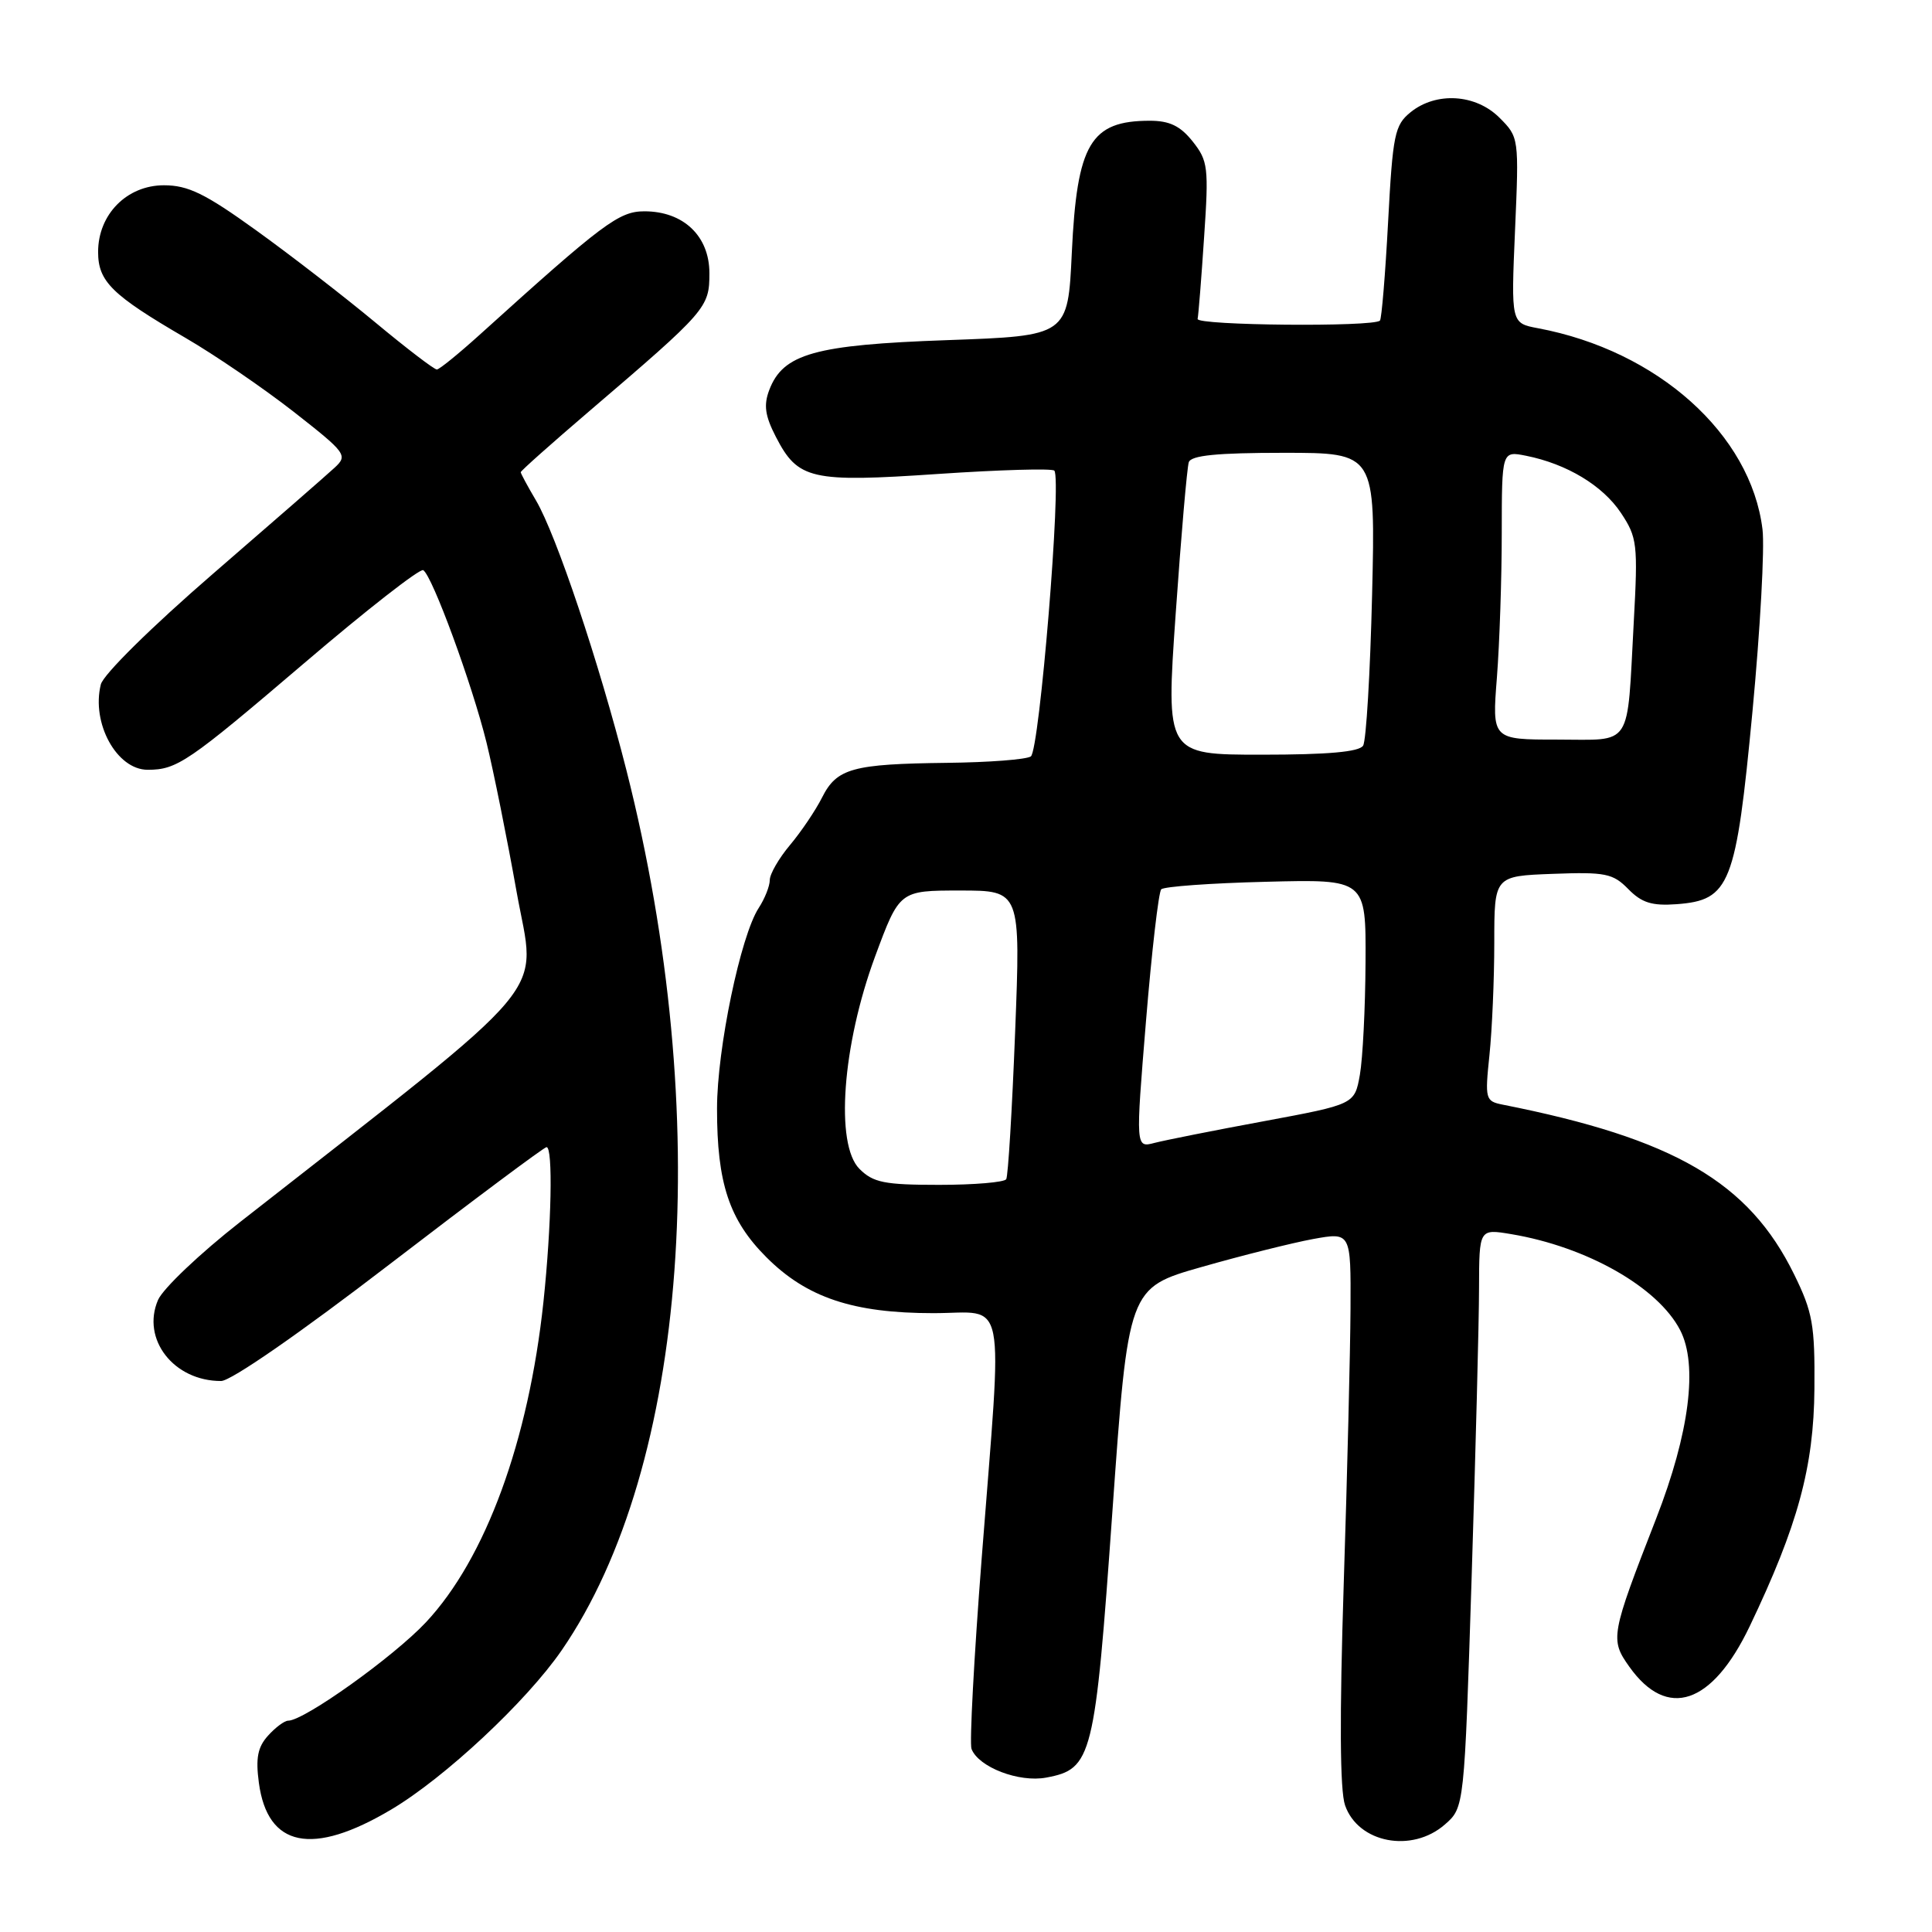<?xml version="1.0" encoding="UTF-8" standalone="no"?>
<!DOCTYPE svg PUBLIC "-//W3C//DTD SVG 1.1//EN" "http://www.w3.org/Graphics/SVG/1.1/DTD/svg11.dtd" >
<svg xmlns="http://www.w3.org/2000/svg" xmlns:xlink="http://www.w3.org/1999/xlink" version="1.1" viewBox="0 0 256 256">
 <g >
 <path fill="currentColor"
d=" M 51.81 239.79 C 58.92 235.58 69.75 225.46 74.42 218.68 C 91.20 194.31 94.62 147.85 83.00 102.04 C 79.37 87.76 73.71 70.87 71.02 66.31 C 69.91 64.43 69.00 62.74 69.00 62.57 C 69.00 62.39 73.07 58.77 78.05 54.51 C 93.66 41.16 94.00 40.77 94.00 36.20 C 94.00 31.28 90.56 28.00 85.39 28.00 C 82.01 28.00 79.94 29.55 63.50 44.41 C 60.75 46.89 58.23 48.94 57.89 48.96 C 57.55 48.98 53.89 46.18 49.75 42.74 C 45.61 39.30 38.50 33.80 33.94 30.52 C 27.17 25.64 24.92 24.55 21.72 24.55 C 16.81 24.55 13.00 28.41 13.00 33.38 C 13.00 37.30 14.81 39.08 24.56 44.76 C 28.45 47.02 34.90 51.43 38.91 54.56 C 45.89 60.03 46.11 60.33 44.34 61.97 C 43.33 62.91 36.07 69.24 28.22 76.03 C 20.08 83.07 13.69 89.38 13.36 90.69 C 12.08 95.82 15.47 102.00 19.57 102.00 C 23.46 102.00 24.92 101.00 40.31 87.87 C 48.55 80.83 55.65 75.29 56.08 75.55 C 57.29 76.30 62.56 90.67 64.46 98.37 C 65.39 102.15 67.19 111.08 68.46 118.21 C 71.02 132.54 74.23 128.70 31.82 161.92 C 26.49 166.09 21.60 170.74 20.94 172.25 C 18.70 177.45 23.03 183.01 29.30 182.99 C 30.60 182.99 39.76 176.64 51.67 167.49 C 62.77 158.97 72.11 152.00 72.42 152.00 C 73.29 152.00 73.08 162.38 72.01 172.50 C 70.04 190.97 64.35 206.50 56.45 214.95 C 52.17 219.52 40.31 228.00 38.18 228.00 C 37.70 228.00 36.50 228.89 35.52 229.98 C 34.15 231.49 33.86 232.95 34.30 236.22 C 35.45 244.78 41.37 245.99 51.81 239.79 Z  M 191.46 241.75 C 194.03 239.50 194.03 239.50 195.00 209.00 C 195.53 192.22 195.98 174.97 195.98 170.66 C 196.00 162.82 196.00 162.82 200.25 163.53 C 210.27 165.21 219.68 170.55 222.63 176.25 C 225.01 180.85 223.86 189.89 219.46 201.19 C 213.42 216.70 213.32 217.23 215.90 220.86 C 220.91 227.90 226.86 225.90 231.84 215.50 C 238.22 202.15 240.34 194.40 240.42 184.00 C 240.49 175.55 240.19 173.87 237.73 168.86 C 231.73 156.63 221.84 150.87 199.11 146.37 C 196.82 145.91 196.75 145.65 197.36 139.80 C 197.71 136.45 198.00 129.74 198.00 124.90 C 198.00 116.08 198.00 116.08 205.75 115.79 C 212.73 115.53 213.72 115.73 215.76 117.81 C 217.53 119.62 218.89 120.05 222.16 119.81 C 229.24 119.28 230.03 117.28 232.21 94.29 C 233.24 83.40 233.84 72.54 233.54 70.14 C 232.00 57.53 219.64 46.46 203.78 43.49 C 200.22 42.82 200.22 42.82 200.75 30.51 C 201.28 18.27 201.27 18.18 198.69 15.60 C 195.54 12.45 190.30 12.13 186.91 14.87 C 184.80 16.58 184.55 17.80 183.93 29.41 C 183.56 36.38 183.07 42.26 182.85 42.48 C 181.99 43.35 158.51 43.13 158.69 42.26 C 158.80 41.76 159.19 36.88 159.55 31.42 C 160.18 22.18 160.07 21.31 158.04 18.75 C 156.40 16.69 154.98 16.00 152.36 16.00 C 144.50 16.00 142.70 19.04 142.02 33.50 C 141.50 44.50 141.50 44.50 125.50 45.07 C 107.94 45.69 103.76 46.87 101.93 51.68 C 101.17 53.68 101.37 55.10 102.81 57.89 C 105.73 63.55 107.44 63.95 124.32 62.80 C 132.47 62.25 139.39 62.05 139.70 62.36 C 140.70 63.37 137.74 99.46 136.59 100.23 C 135.99 100.64 131.00 101.02 125.50 101.08 C 112.95 101.23 110.88 101.80 108.93 105.67 C 108.07 107.38 106.15 110.22 104.68 111.97 C 103.21 113.72 102.00 115.81 102.00 116.61 C 102.00 117.41 101.34 119.07 100.54 120.30 C 98.14 123.96 95.01 138.98 95.01 146.88 C 95.00 156.77 96.62 161.66 101.55 166.59 C 106.89 171.94 113.04 174.00 123.68 174.00 C 133.53 174.00 132.86 170.59 130.08 206.46 C 129.06 219.63 128.45 231.01 128.73 231.74 C 129.66 234.16 135.02 236.22 138.63 235.54 C 144.73 234.40 145.08 232.99 147.40 200.27 C 149.50 170.65 149.50 170.65 159.23 167.88 C 164.59 166.35 171.22 164.69 173.98 164.18 C 179.00 163.27 179.00 163.27 178.95 173.39 C 178.92 178.95 178.52 195.38 178.05 209.89 C 177.49 227.50 177.54 237.26 178.23 239.22 C 179.97 244.21 187.09 245.58 191.46 241.75 Z  M 113.88 154.88 C 110.64 151.64 111.61 138.50 115.95 126.75 C 119.19 118.00 119.19 118.00 127.22 118.00 C 135.24 118.00 135.24 118.00 134.51 136.75 C 134.11 147.06 133.58 155.84 133.33 156.25 C 133.08 156.66 129.08 157.00 124.44 157.00 C 117.18 157.00 115.70 156.70 113.88 154.88 Z  M 151.85 135.30 C 152.61 126.06 153.52 118.20 153.87 117.84 C 154.21 117.47 160.46 117.02 167.75 116.84 C 181.00 116.50 181.00 116.50 180.94 127.50 C 180.91 133.55 180.57 140.26 180.19 142.42 C 179.49 146.33 179.49 146.33 167.50 148.56 C 160.90 149.78 154.37 151.08 152.98 151.44 C 150.47 152.10 150.47 152.10 151.85 135.30 Z  M 155.79 81.25 C 156.51 70.94 157.29 61.94 157.52 61.25 C 157.82 60.34 161.26 60.00 170.10 60.00 C 182.26 60.00 182.26 60.00 181.81 78.80 C 181.56 89.14 181.03 98.14 180.62 98.80 C 180.11 99.63 175.96 100.00 167.18 100.00 C 154.48 100.00 154.48 100.00 155.79 81.25 Z  M 198.35 89.75 C 198.70 85.21 198.99 76.61 198.99 70.62 C 199.00 59.75 199.00 59.75 202.21 60.39 C 207.61 61.47 212.36 64.33 214.78 67.96 C 216.94 71.21 217.05 72.07 216.48 82.46 C 215.56 99.35 216.44 98.00 206.33 98.00 C 197.70 98.00 197.70 98.00 198.35 89.75 Z "/>
</g>
</svg>